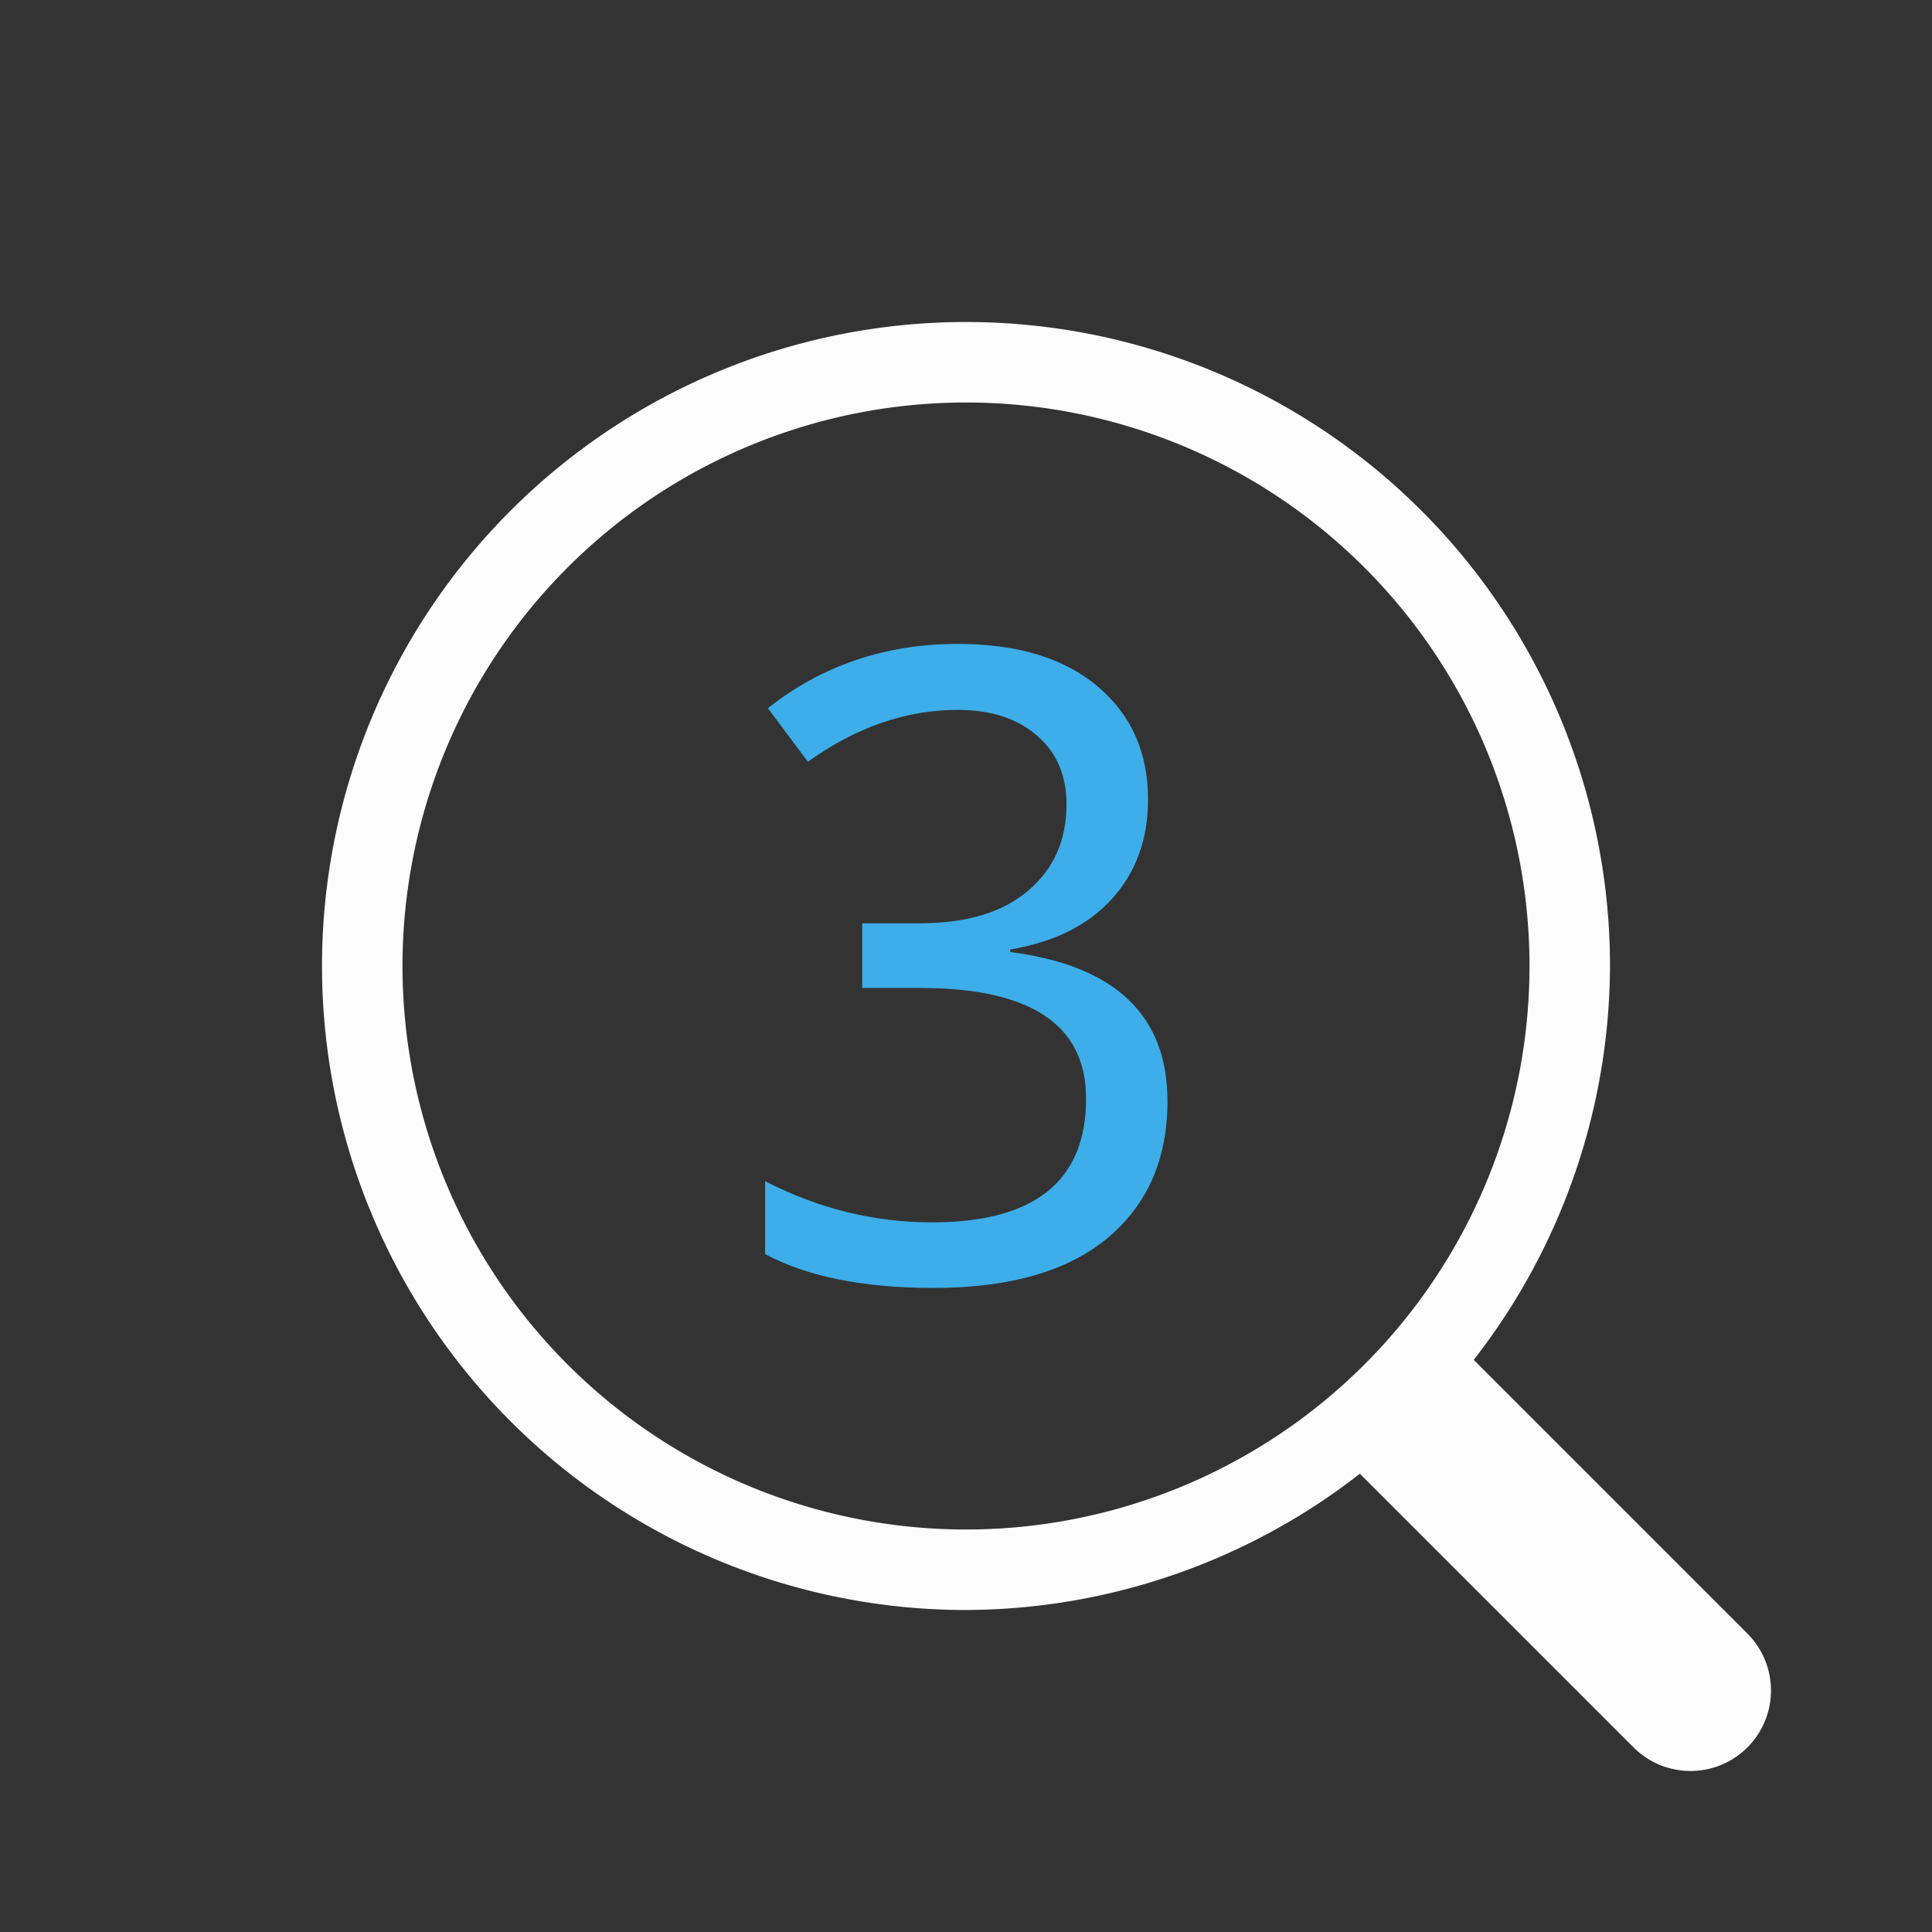<?xml version="1.0" encoding="UTF-8"?>
<svg xmlns="http://www.w3.org/2000/svg" id="svg6" version="1.1" viewBox="0 0 24 24" width="24" height="24">
  <rect x="0" y="0" width="24" height="24" fill="#333333" stroke="none"/>
  <defs id="defs3051">
    <style type="text/css" id="current-color-scheme">.ColorScheme-Accent { color: #3daee9; } .ColorScheme-Text { color: #fcfcfc; } </style>
  </defs>
  <g transform="translate(1,1)">
    <path id="path986" d="m11 3a8 8 0 0 0-8 8 8 8 0 0 0 8 8 8 8 0 0 0 4.893-1.693l3.4 3.4a1 1 0 0 0 1.414 0 1 1 0 0 0 0-1.414l-3.4-3.4a8 8 0 0 0 1.693-4.893 8 8 0 0 0-8-8zm0 1a7 7 0 0 1 7 7 7 7 0 0 1-7 7 7 7 0 0 1-7-7 7 7 0 0 1 7-7z" class="ColorScheme-Text" fill="currentColor" stroke-linecap="round" style="-inkscape-stroke:none;paint-order:markers stroke fill"/>
    <g id="text364" transform="matrix(1.001 0 0 .985 5.794 1.946)" class="ColorScheme-Accent" fill="currentColor" stroke-linecap="square" stroke-width="2.4" style="paint-order:markers stroke fill;white-space:pre" aria-label="3">
      <path id="path415" d="m5.75 8.984v0.032q1.951 0.254 1.951 1.88 0 1.097-0.746 1.729-0.746 0.627-2.156 0.627-1.308 0-2.091-0.427v-0.919q0.994 0.519 2.07 0.519 1.913 0 1.913-1.562 0-1.394-2.059-1.394h-0.719v-0.816h0.719q0.865 0 1.34-0.411 0.476-0.411 0.476-1.086 0-0.551-0.367-0.87-0.367-0.324-0.983-0.324-0.962 0-1.859 0.654l-0.497-0.675q1.01-0.811 2.356-0.811 1.113 0 1.735 0.535 0.627 0.535 0.627 1.427 0 0.746-0.443 1.248t-1.264 0.643z"/>
    </g>
  </g>
</svg>
